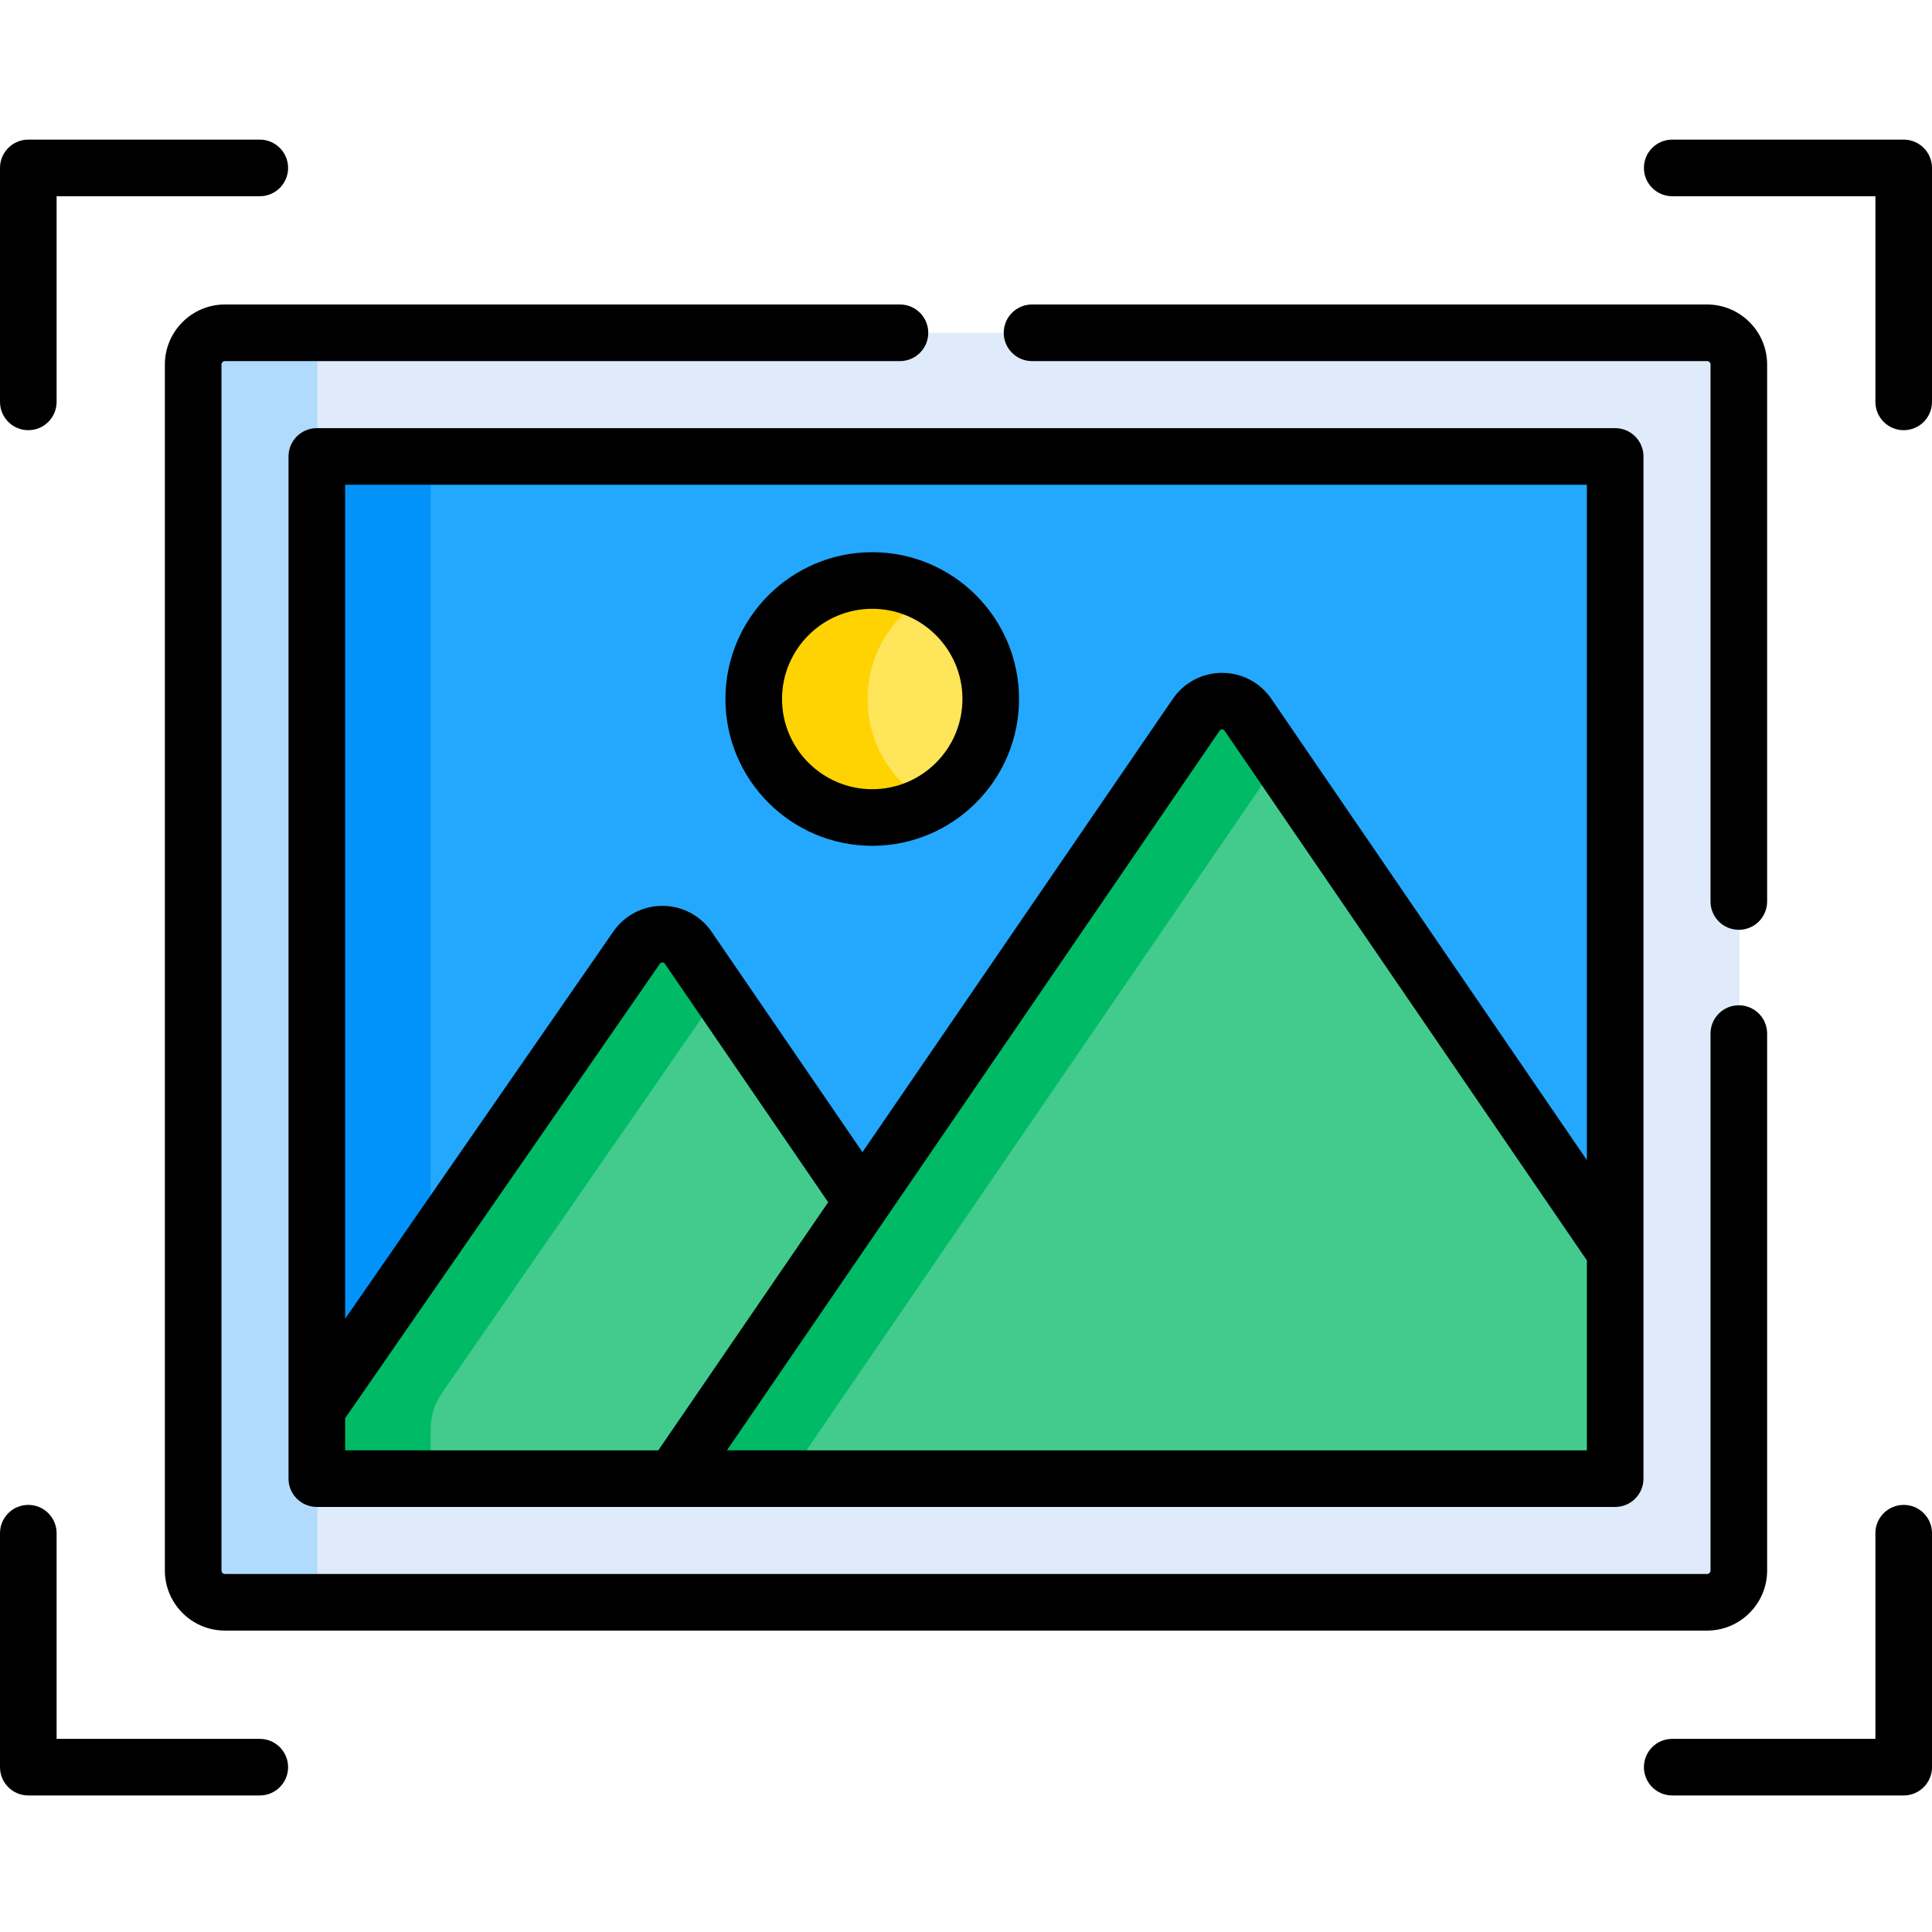 <svg height="512pt" viewBox="0 -37 512 512" width="512pt" xmlns="http://www.w3.org/2000/svg"><path d="m452.547 51.191h-392.762c-4.652 0-8.426 3.773-8.426 8.43v319.574c0 4.656 3.773 8.43 8.426 8.43h392.762c4.652 0 8.426-3.773 8.426-8.43v-319.574c0-4.656-3.773-8.43-8.426-8.43zm0 0" fill="#dfebfa"/><path d="m84.129 379.195v-319.574c0-4.656 3.773-8.43 8.426-8.43h-32.77c-4.652 0-8.426 3.773-8.426 8.43v319.574c0 4.656 3.773 8.43 8.426 8.43h32.77c-4.652 0-8.426-3.773-8.426-8.43zm0 0" fill="#b1dbfc"/><path d="m421.309 83.961h-330.285c-3.809 0-6.895 3.09-6.895 6.895v257.102c0 3.809 3.086 6.895 6.895 6.895h330.285c3.809 0 6.895-3.086 6.895-6.895v-257.102c0-3.805-3.086-6.895-6.895-6.895zm0 0" fill="#23a8fe"/><path d="m114.129 347.957v-257.102c0-3.809 3.09-6.895 6.895-6.895h-30c-3.809 0-6.895 3.09-6.895 6.895v257.102c0 3.809 3.086 6.895 6.895 6.895h30c-3.805.004-6.895-3.086-6.895-6.895zm0 0" fill="#0193fa"/><path d="m182.566 214.18c-3.301-4.82-10.418-4.82-13.719 0l-84.719 122.309v11.473c0 3.809 3.086 6.895 6.895 6.895h89.555l50.152-73.25zm0 0" fill="#43cb8e"/><path d="m114.129 347.961v-6.246c0-3.402 1.039-6.727 2.977-9.523l73.73-106.438-8.27-11.574c-3.301-4.82-10.418-4.82-13.719 0l-84.719 122.309v11.473c0 3.809 3.086 6.895 6.895 6.895h30c-3.805 0-6.891-3.086-6.895-6.895zm0 0" fill="#00ba66"/><path d="m262.727 148.242c0 17.344-14.062 31.406-31.406 31.406s-31.406-14.062-31.406-31.406 14.062-31.406 31.406-31.406 31.406 14.062 31.406 31.406zm0 0" fill="#fee55a"/><path d="m229.918 148.242c0-11.91 6.629-22.273 16.402-27.598-4.457-2.426-9.566-3.809-15-3.809-17.344 0-31.406 14.062-31.406 31.406s14.062 31.406 31.406 31.406c5.434 0 10.543-1.379 15-3.809-9.773-5.324-16.402-15.688-16.402-27.598zm0 0" fill="#ffd301"/><path d="m317.176 152.426-138.598 202.43h242.73c3.809 0 6.895-3.09 6.895-6.895v-53.262l-97.309-142.27c-3.305-4.824-10.418-4.824-13.719-.004zm0 0" fill="#43cb8e"/><path d="m330.895 152.426c-3.301-4.82-10.418-4.82-13.719 0l-138.598 202.43h30.004l130.449-190.531zm0 0" fill="#00ba66"/><path d="m83.961 76.461c-4.141 0-7.5 3.359-7.5 7.5v270.895c0 4.141 3.359 7.5 7.5 7.5h344.078c4.141 0 7.5-3.359 7.5-7.5v-270.895c0-4.141-3.359-7.5-7.5-7.5zm90.496 270.891h-82.992v-8.52l83.406-120.414c.066-.098.242-.355.672-.355.426 0 .602.258.668.355l43.262 63.188zm246.082 0h-227.898l42.113-61.508c0-.004 0-.004 0-.004l88.441-129.176c.066-.098.242-.352.672-.352.43 0 .605.254.668.348l96.004 140.359zm0-76.906-83.625-122.254c-2.945-4.309-7.824-6.879-13.047-6.879-5.223 0-10.098 2.57-13.047 6.879l-82.258 120.137-39.973-58.387c-2.949-4.309-7.828-6.879-13.047-6.879-5.223 0-10.098 2.57-13.027 6.848l-71.051 102.578v-221.023h329.074zm0 0"/><path d="m231.152 187.148c21.453 0 38.906-17.453 38.906-38.906 0-21.453-17.453-38.906-38.906-38.906s-38.906 17.453-38.906 38.906c0 21.453 17.453 38.906 38.906 38.906zm0-62.812c13.184 0 23.906 10.727 23.906 23.906 0 13.18-10.723 23.906-23.906 23.906-13.18 0-23.906-10.727-23.906-23.906 0-13.18 10.727-23.906 23.906-23.906zm0 0"/><path d="m443.156 15h53.844v54.504c0 4.141 3.355 7.5 7.5 7.5s7.5-3.359 7.5-7.5v-62.004c0-4.141-3.355-7.5-7.5-7.5h-61.344c-4.145 0-7.5 3.359-7.5 7.5 0 4.145 3.355 7.5 7.5 7.5zm0 0"/><path d="m7.5 77.004c4.145 0 7.5-3.359 7.5-7.5v-54.504h53.844c4.145 0 7.504-3.355 7.504-7.5 0-4.141-3.359-7.5-7.504-7.5h-61.344c-4.145 0-7.5 3.359-7.5 7.5v62.004c0 4.141 3.355 7.5 7.5 7.5zm0 0"/><path d="m504.5 438.816c4.145 0 7.5-3.359 7.5-7.5v-62.004c0-4.141-3.355-7.5-7.5-7.5s-7.5 3.359-7.5 7.5v54.504h-53.844c-4.145 0-7.5 3.355-7.5 7.5 0 4.141 3.355 7.5 7.5 7.5zm0 0"/><path d="m7.5 438.816h61.344c4.145 0 7.504-3.359 7.504-7.5 0-4.145-3.359-7.5-7.504-7.5h-53.844v-54.504c0-4.141-3.355-7.5-7.5-7.5s-7.5 3.359-7.5 7.5v62.004c0 4.141 3.355 7.5 7.5 7.5zm0 0"/><path d="m273.5 58.695h178.879c.512 0 .926.414.926.926v142.285c0 4.141 3.359 7.5 7.504 7.5 4.141 0 7.5-3.359 7.5-7.5v-142.285c0-8.785-7.145-15.93-15.93-15.93h-178.879c-4.141 0-7.5 3.359-7.5 7.5 0 4.145 3.359 7.504 7.5 7.504zm0 0"/><path d="m43.691 59.621v319.574c0 8.785 7.145 15.93 15.93 15.93h392.758c8.785 0 15.93-7.145 15.93-15.93v-142.285c0-4.145-3.359-7.5-7.5-7.5-4.145 0-7.504 3.355-7.504 7.5v142.285c0 .512-.414.926-.926.926h-392.758c-.512 0-.926-.414-.926-.926v-319.574c0-.512.414-.926.926-.926h178.879c4.141 0 7.5-3.359 7.5-7.504 0-4.141-3.359-7.5-7.5-7.5h-178.879c-8.785 0-15.93 7.145-15.93 15.93zm0 0"/></svg>